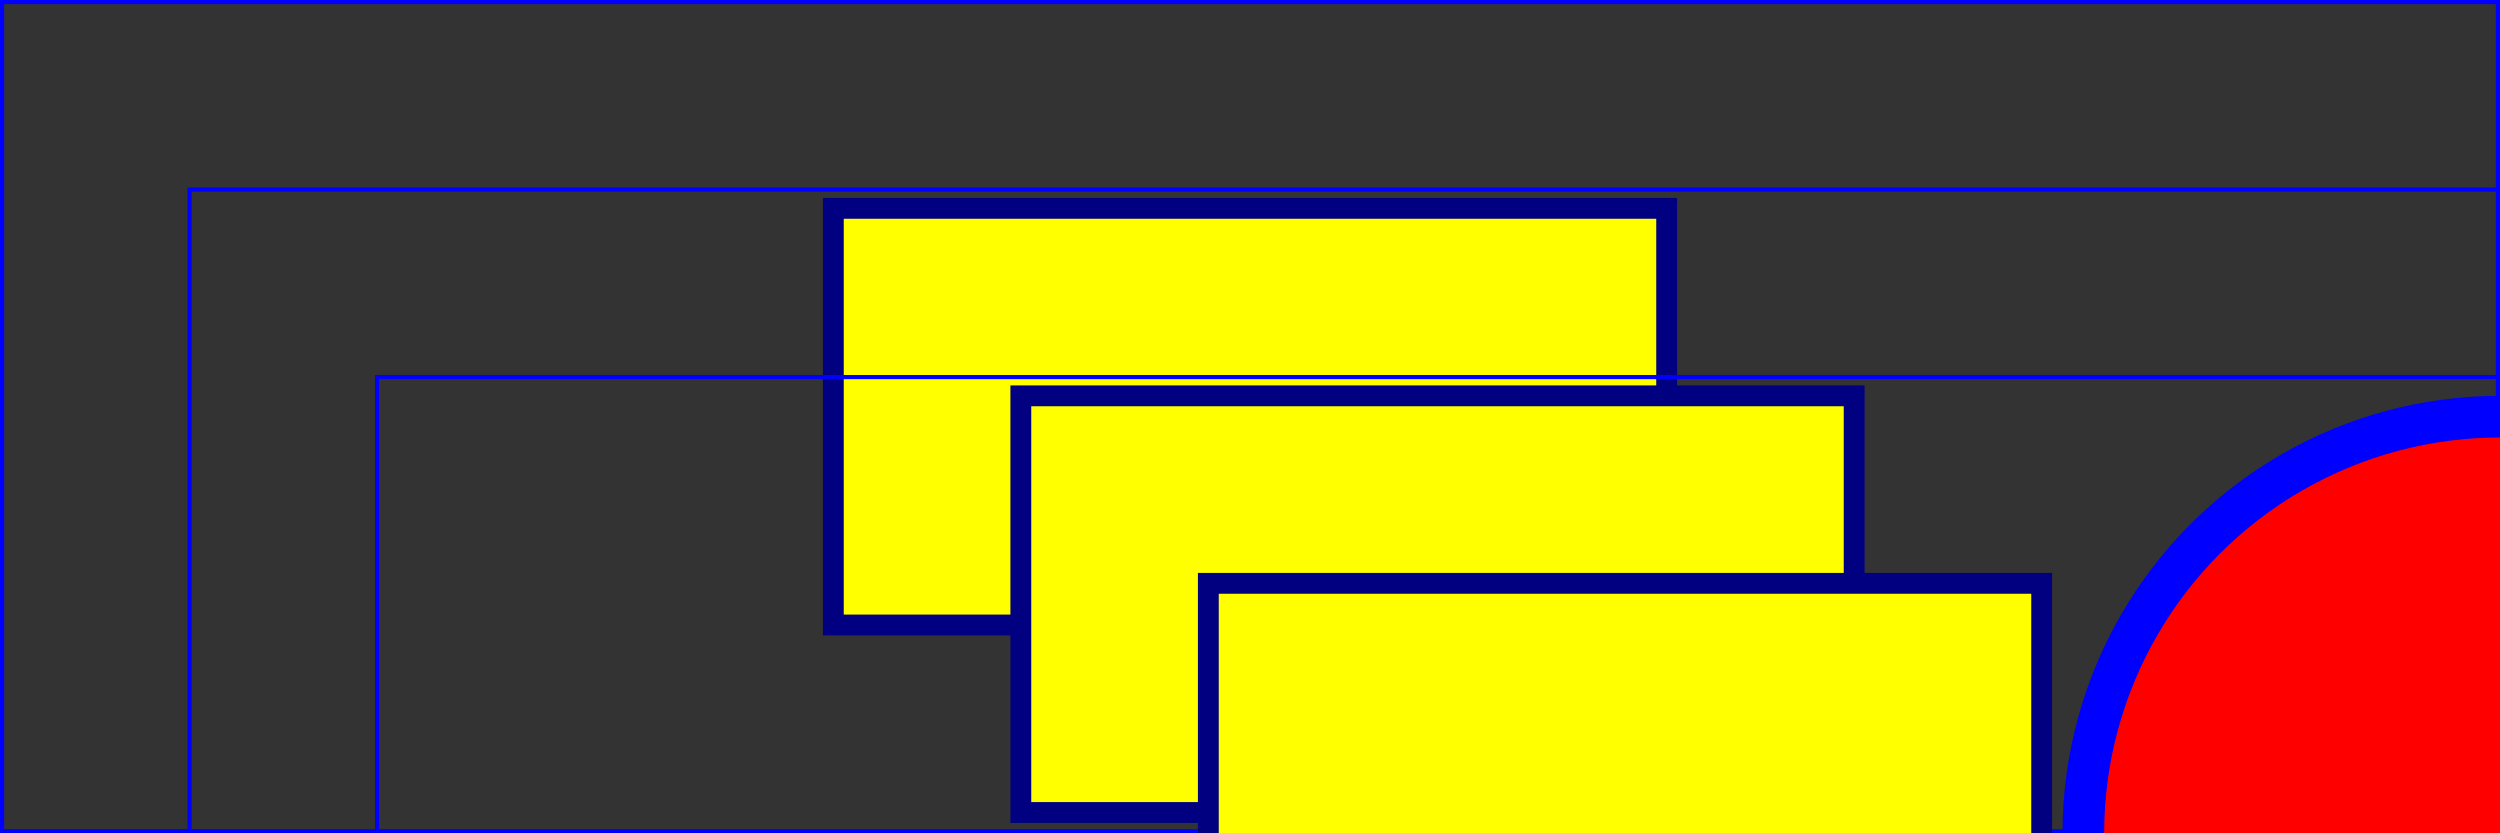 <?xml version="1.0" standalone="no"?>
<!DOCTYPE svg PUBLIC "-//W3C//DTD SVG 1.1//EN" "http://www.w3.org/Graphics/SVG/1.1/DTD/svg11.dtd">
<svg width="12cm" height="4cm" viewBox="0 0 1200 400" xmlns="http://www.w3.org/2000/svg" xmlns:xlink='http://www.w3.org/1999/xlink' version="1.1">
  <rect x="0" y="0" width="1200" height="400" fill="#333333" stroke="none"/>
  <symbol id="two-rects">
    <rect x="1" y="1" width="1198" height="398" fill="none" stroke="blue" stroke-width="2"/>
    <rect x="400" y="100" width="400" height="200" fill="yellow" stroke="navy" stroke-width="10"  />
  </symbol>
  
  <use xlink:href="#two-rects"/>
  <use xlink:href="#two-rects" x="90" y="90"/>  
  <use xlink:href="#two-rects" x="180" y="180"/>

  <xcircle id="circle" cx="600" cy="200" r="100" fill="red" stroke="blue" stroke-width="10" />  
  <circle id="circle" cx="600" cy="200" r="100" fill="red" stroke="blue" stroke-width="10" transform="scale(2)" />  

  <xuse xlink:href="#circle" x="50" y="50" style="opacity: 0.5;" transform="scale(1.5)"/>
  <xuse xlink:href="#circle" x="100" y="100" style="opacity: 0.3;" transform="scale(3)"/>
</svg>
